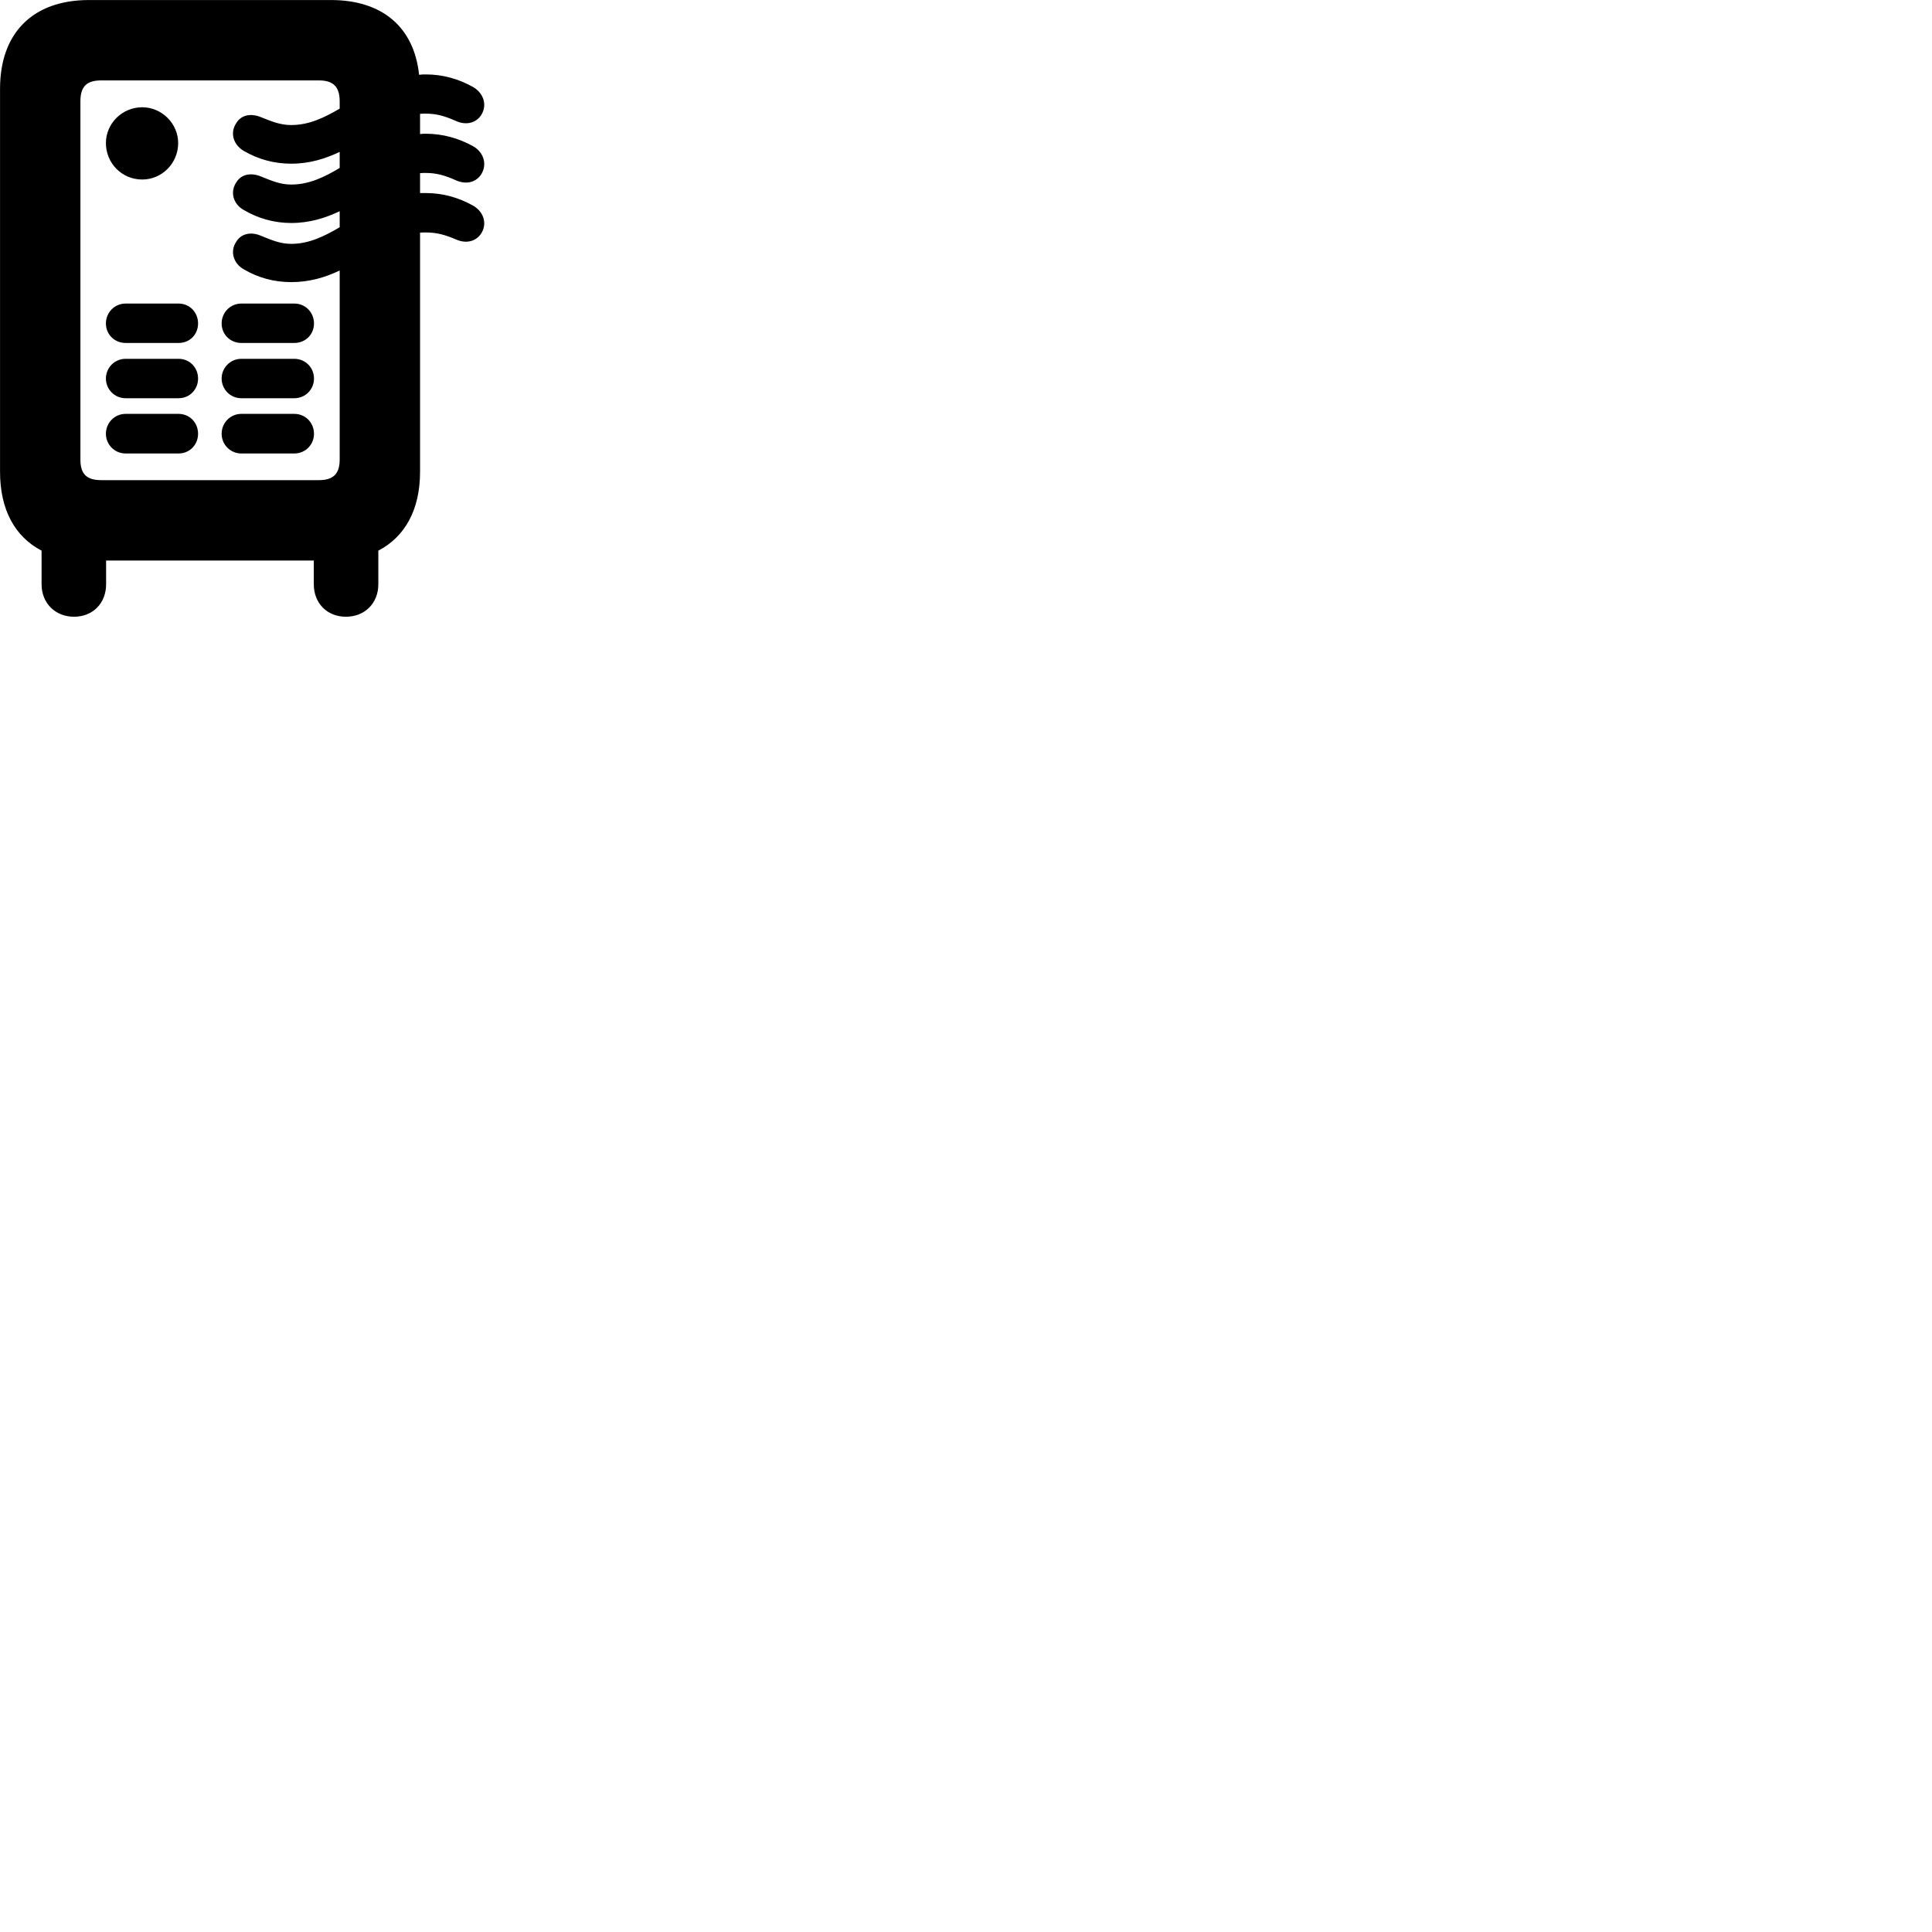 
        <svg xmlns="http://www.w3.org/2000/svg" viewBox="0 0 100 100">
            <path d="M3.832 31.922C4.802 31.922 5.492 31.222 5.492 30.242V29.012H16.242V30.242C16.242 31.222 16.932 31.922 17.902 31.922C18.882 31.922 19.582 31.222 19.582 30.242V28.502C20.962 27.782 21.742 26.382 21.742 24.422V12.042C21.832 12.032 21.942 12.032 22.042 12.032C22.602 12.032 23.042 12.152 23.622 12.402C24.082 12.602 24.582 12.532 24.882 12.122C25.232 11.622 25.062 10.982 24.502 10.652C23.742 10.222 22.912 9.992 22.042 9.992C21.942 9.992 21.832 9.992 21.742 9.992V8.962C21.832 8.952 21.942 8.952 22.042 8.952C22.602 8.952 23.042 9.082 23.622 9.342C24.082 9.542 24.582 9.472 24.882 9.062C25.232 8.552 25.062 7.912 24.512 7.582C23.742 7.152 22.912 6.922 22.042 6.922C21.942 6.922 21.832 6.922 21.742 6.942V5.892C21.832 5.882 21.942 5.882 22.042 5.882C22.602 5.882 23.042 6.012 23.622 6.272C24.082 6.472 24.582 6.402 24.882 5.992C25.232 5.482 25.062 4.852 24.502 4.512C23.742 4.082 22.912 3.852 22.042 3.852C21.922 3.852 21.812 3.852 21.692 3.872C21.432 1.402 19.782 0.002 17.132 0.002H4.602C1.702 0.002 0.002 1.702 0.002 4.592V24.422C0.002 26.382 0.772 27.782 2.152 28.502V30.242C2.152 31.222 2.862 31.922 3.832 31.922ZM4.162 23.792V5.242C4.162 4.452 4.512 4.162 5.242 4.162H16.502C17.212 4.162 17.582 4.452 17.582 5.242V5.622C16.782 6.092 15.992 6.472 15.072 6.472C14.512 6.472 14.072 6.292 13.502 6.062C13.012 5.862 12.502 5.932 12.242 6.352C11.892 6.852 12.062 7.472 12.602 7.802C13.372 8.252 14.192 8.472 15.072 8.472C16.032 8.472 16.842 8.212 17.582 7.862V8.692C16.782 9.172 15.992 9.552 15.072 9.552C14.512 9.552 14.072 9.362 13.502 9.132C13.012 8.932 12.502 9.002 12.242 9.422C11.892 9.922 12.062 10.562 12.622 10.872C13.372 11.312 14.202 11.542 15.072 11.542C16.032 11.542 16.842 11.282 17.582 10.932V11.762C16.782 12.232 15.992 12.622 15.072 12.622C14.512 12.622 14.072 12.432 13.502 12.202C13.022 11.992 12.502 12.072 12.242 12.492C11.892 12.982 12.062 13.632 12.622 13.942C13.372 14.382 14.192 14.602 15.072 14.602C16.032 14.602 16.842 14.352 17.582 14.002V23.792C17.582 24.562 17.212 24.852 16.502 24.852H5.242C4.512 24.852 4.162 24.562 4.162 23.792ZM7.362 9.292C8.382 9.292 9.222 8.452 9.222 7.402C9.222 6.402 8.382 5.552 7.362 5.552C6.312 5.552 5.482 6.402 5.482 7.402C5.482 8.452 6.312 9.292 7.362 9.292ZM6.502 17.752H9.242C9.822 17.752 10.252 17.312 10.252 16.742C10.252 16.172 9.822 15.712 9.242 15.712H6.502C5.932 15.712 5.482 16.172 5.482 16.742C5.482 17.312 5.932 17.752 6.502 17.752ZM12.492 17.752H15.232C15.812 17.752 16.252 17.312 16.252 16.742C16.252 16.172 15.812 15.712 15.232 15.712H12.492C11.922 15.712 11.472 16.172 11.472 16.742C11.472 17.312 11.922 17.752 12.492 17.752ZM6.502 20.612H9.242C9.822 20.612 10.252 20.152 10.252 19.592C10.252 19.032 9.822 18.572 9.242 18.572H6.502C5.932 18.572 5.482 19.032 5.482 19.592C5.482 20.152 5.932 20.612 6.502 20.612ZM12.492 20.612H15.232C15.812 20.612 16.252 20.152 16.252 19.592C16.252 19.032 15.812 18.572 15.232 18.572H12.492C11.922 18.572 11.472 19.032 11.472 19.592C11.472 20.152 11.922 20.612 12.492 20.612ZM6.502 23.472H9.242C9.822 23.472 10.252 23.012 10.252 22.452C10.252 21.882 9.822 21.422 9.242 21.422H6.502C5.932 21.422 5.482 21.882 5.482 22.452C5.482 23.012 5.932 23.472 6.502 23.472ZM12.492 23.472H15.232C15.812 23.472 16.252 23.012 16.252 22.452C16.252 21.882 15.812 21.422 15.232 21.422H12.492C11.922 21.422 11.472 21.882 11.472 22.452C11.472 23.012 11.922 23.472 12.492 23.472Z" />
        </svg>
    
